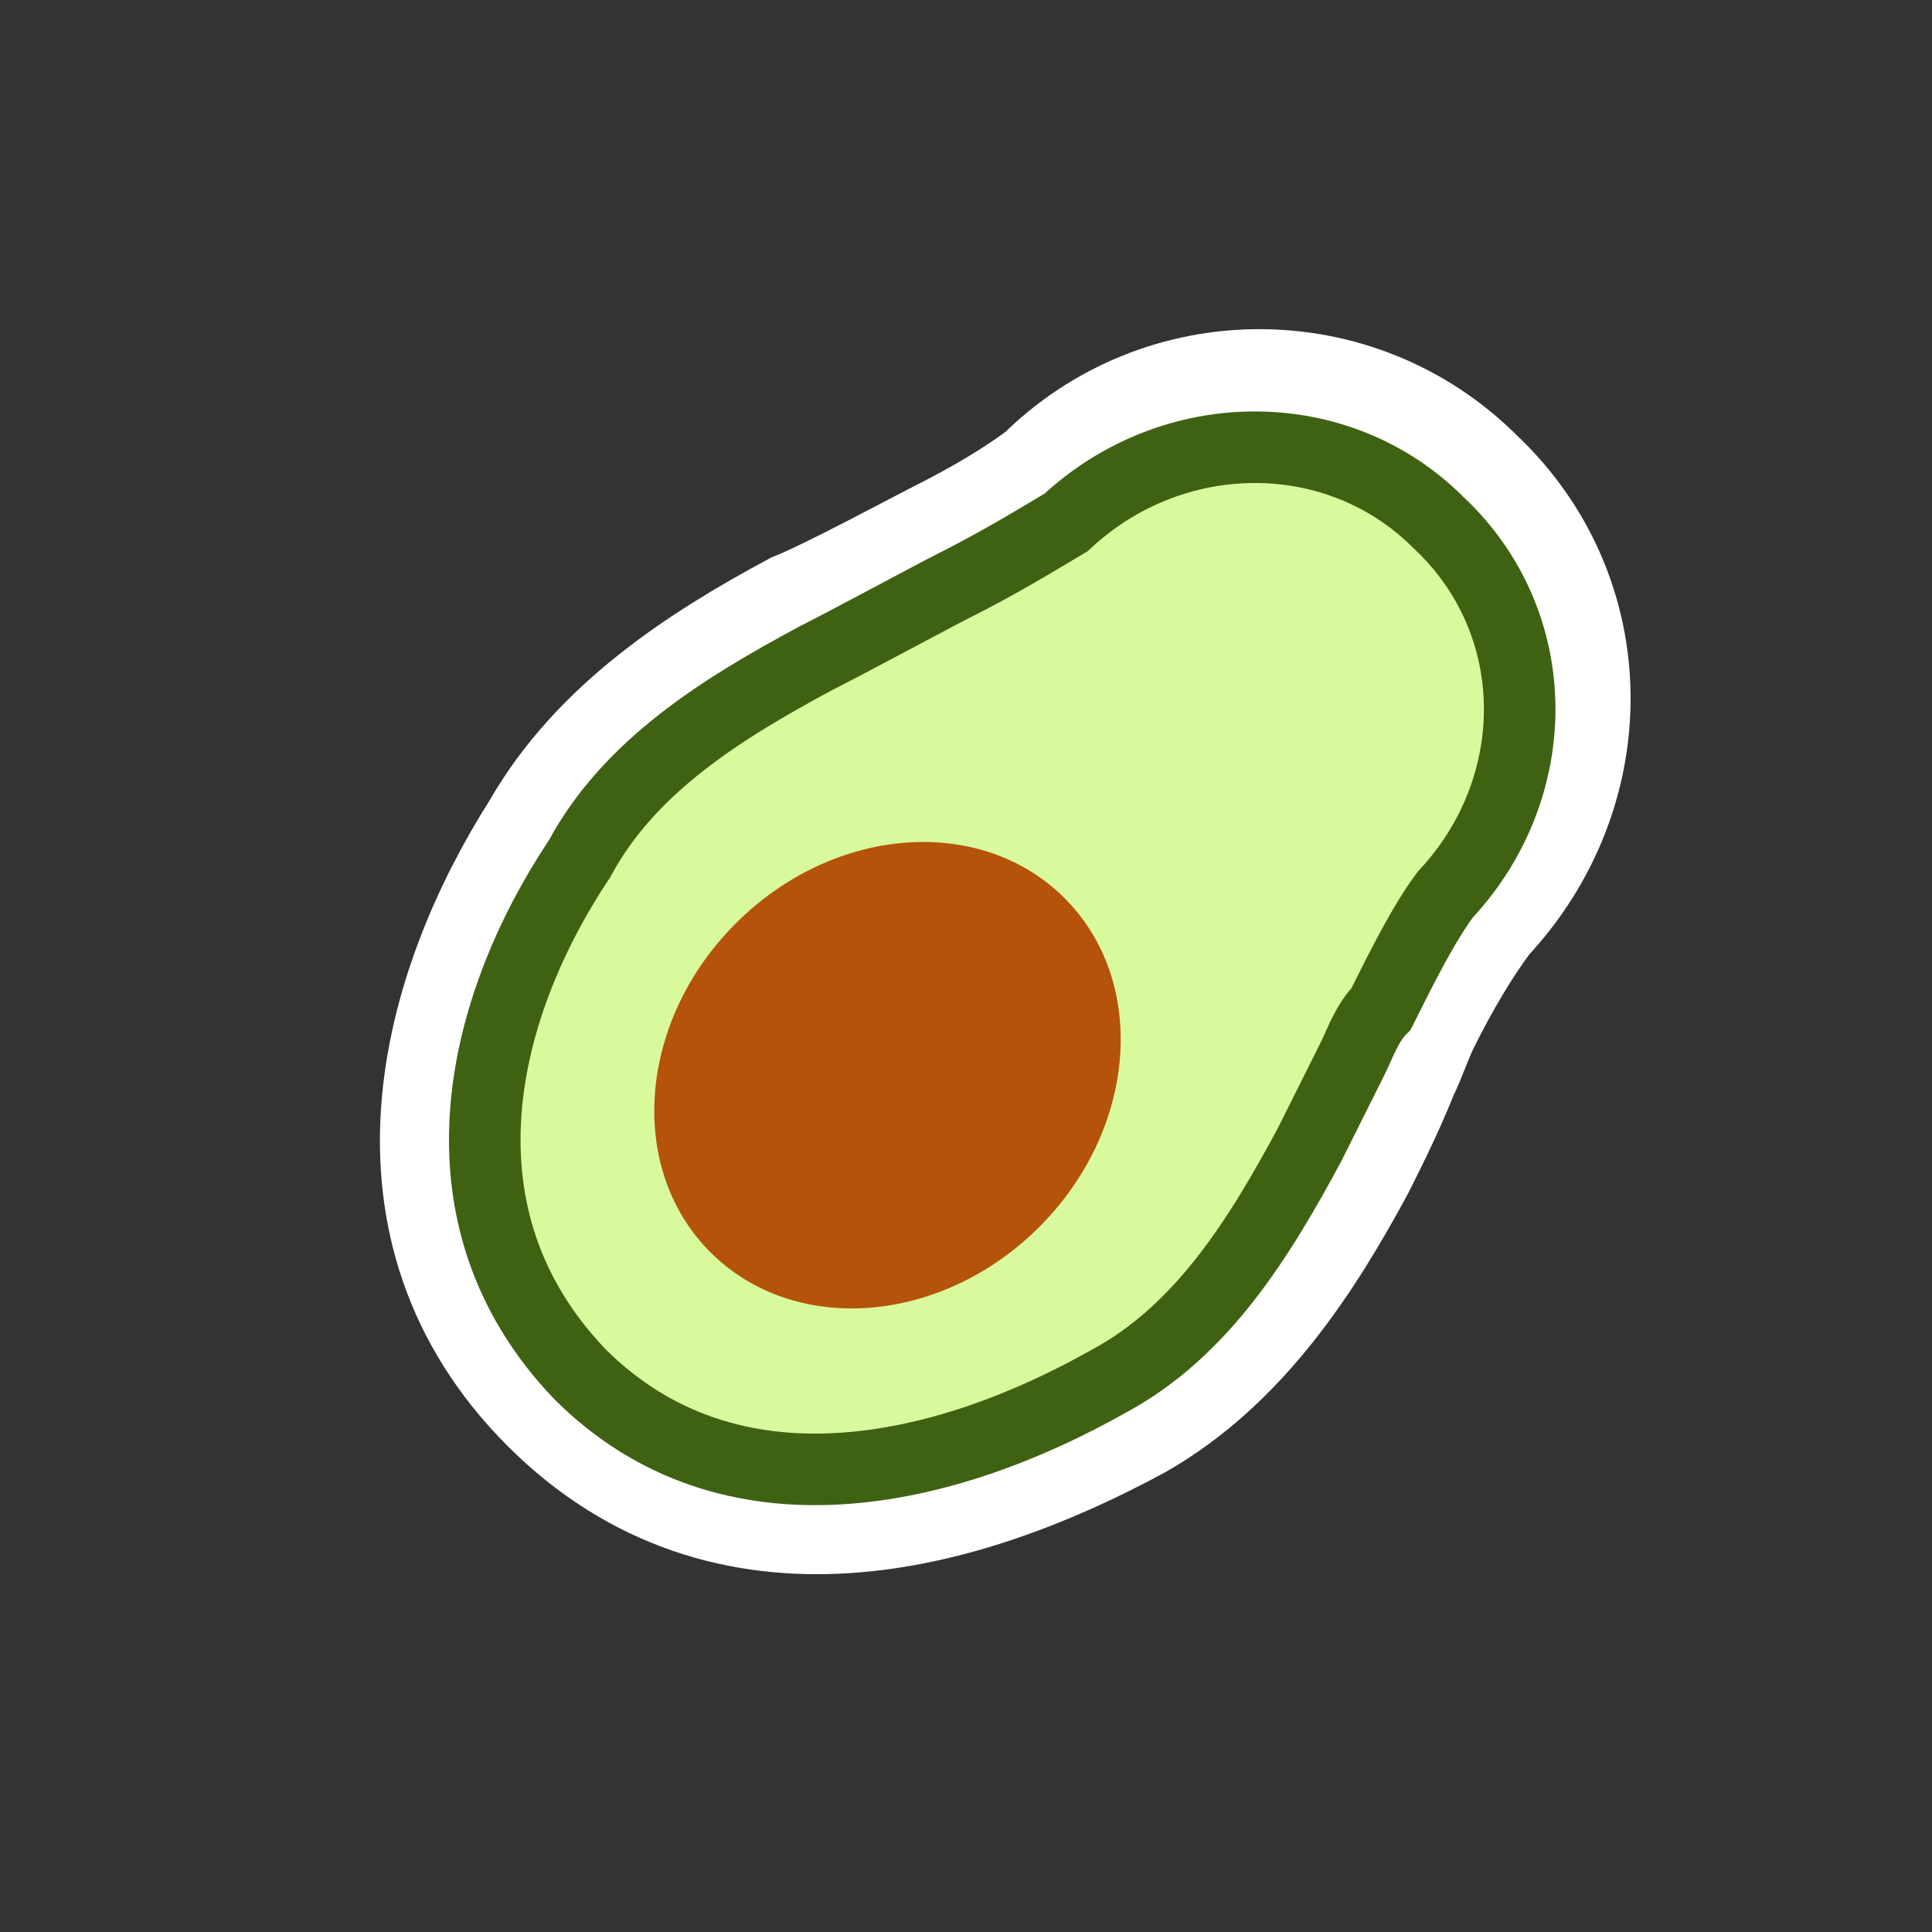 <?xml version="1.0" encoding="utf-8"?>
<!-- Generator: Adobe Illustrator 27.6.1, SVG Export Plug-In . SVG Version: 6.00 Build 0)  -->
<svg version="1.1" id="Layer_1" xmlns="http://www.w3.org/2000/svg" xmlns:xlink="http://www.w3.org/1999/xlink" x="0px" y="0px"
	 viewBox="0 0 27 27" style="enable-background:new 0 0 27 27;" xml:space="preserve">
<rect x="0" y="0" width="27" height="27" fill="#333333" stroke="none"/>
<style type="text/css">
	.st0{fill:#EF4444;stroke:#FFFFFF;stroke-width:2;}
	.st1{fill:#D9F99D;stroke:#3F6212;}
	.st2{fill:#B45309;}
</style>
<path class="st0" d="M7.8,19.5c2.4,2.4,5.6,1.5,8,0.2c1.4-0.8,2.3-2.2,3-3.5c0.2-0.4,0.4-0.8,0.6-1.3c0.1-0.2,0.2-0.5,0.3-0.7
	c0.3-0.6,0.6-1.1,0.9-1.5c1.6-1.7,1.6-4.3-0.1-5.9c-1.6-1.6-4.2-1.6-5.8,0c-0.4,0.3-0.9,0.6-1.5,0.9c-0.2,0.1-1.5,0.8-2,1
	c-1.3,0.7-2.7,1.6-3.5,3C6.3,13.9,5.4,17.1,7.8,19.5z"/>
<path class="st1" d="M8.1,19.2c2.1,2.1,5.1,1.4,7.4,0.1c1.3-0.7,2.1-2,2.8-3.3c0.2-0.4,0.4-0.8,0.6-1.2c0.1-0.2,0.2-0.5,0.4-0.7
	c0.3-0.6,0.6-1.2,0.9-1.6c1.4-1.5,1.4-3.8-0.1-5.2c-1.4-1.4-3.7-1.4-5.2,0c-0.5,0.3-1,0.6-1.6,0.9c-0.2,0.1-1.5,0.8-1.9,1
	c-1.3,0.7-2.6,1.5-3.3,2.8C6.7,14.1,6,17,8.1,19.2z"/>
<ellipse transform="matrix(0.707 -0.707 0.707 0.707 -6.969 13.188)" class="st2" cx="12.4" cy="15" rx="3.5" ry="3"/>
</svg>

